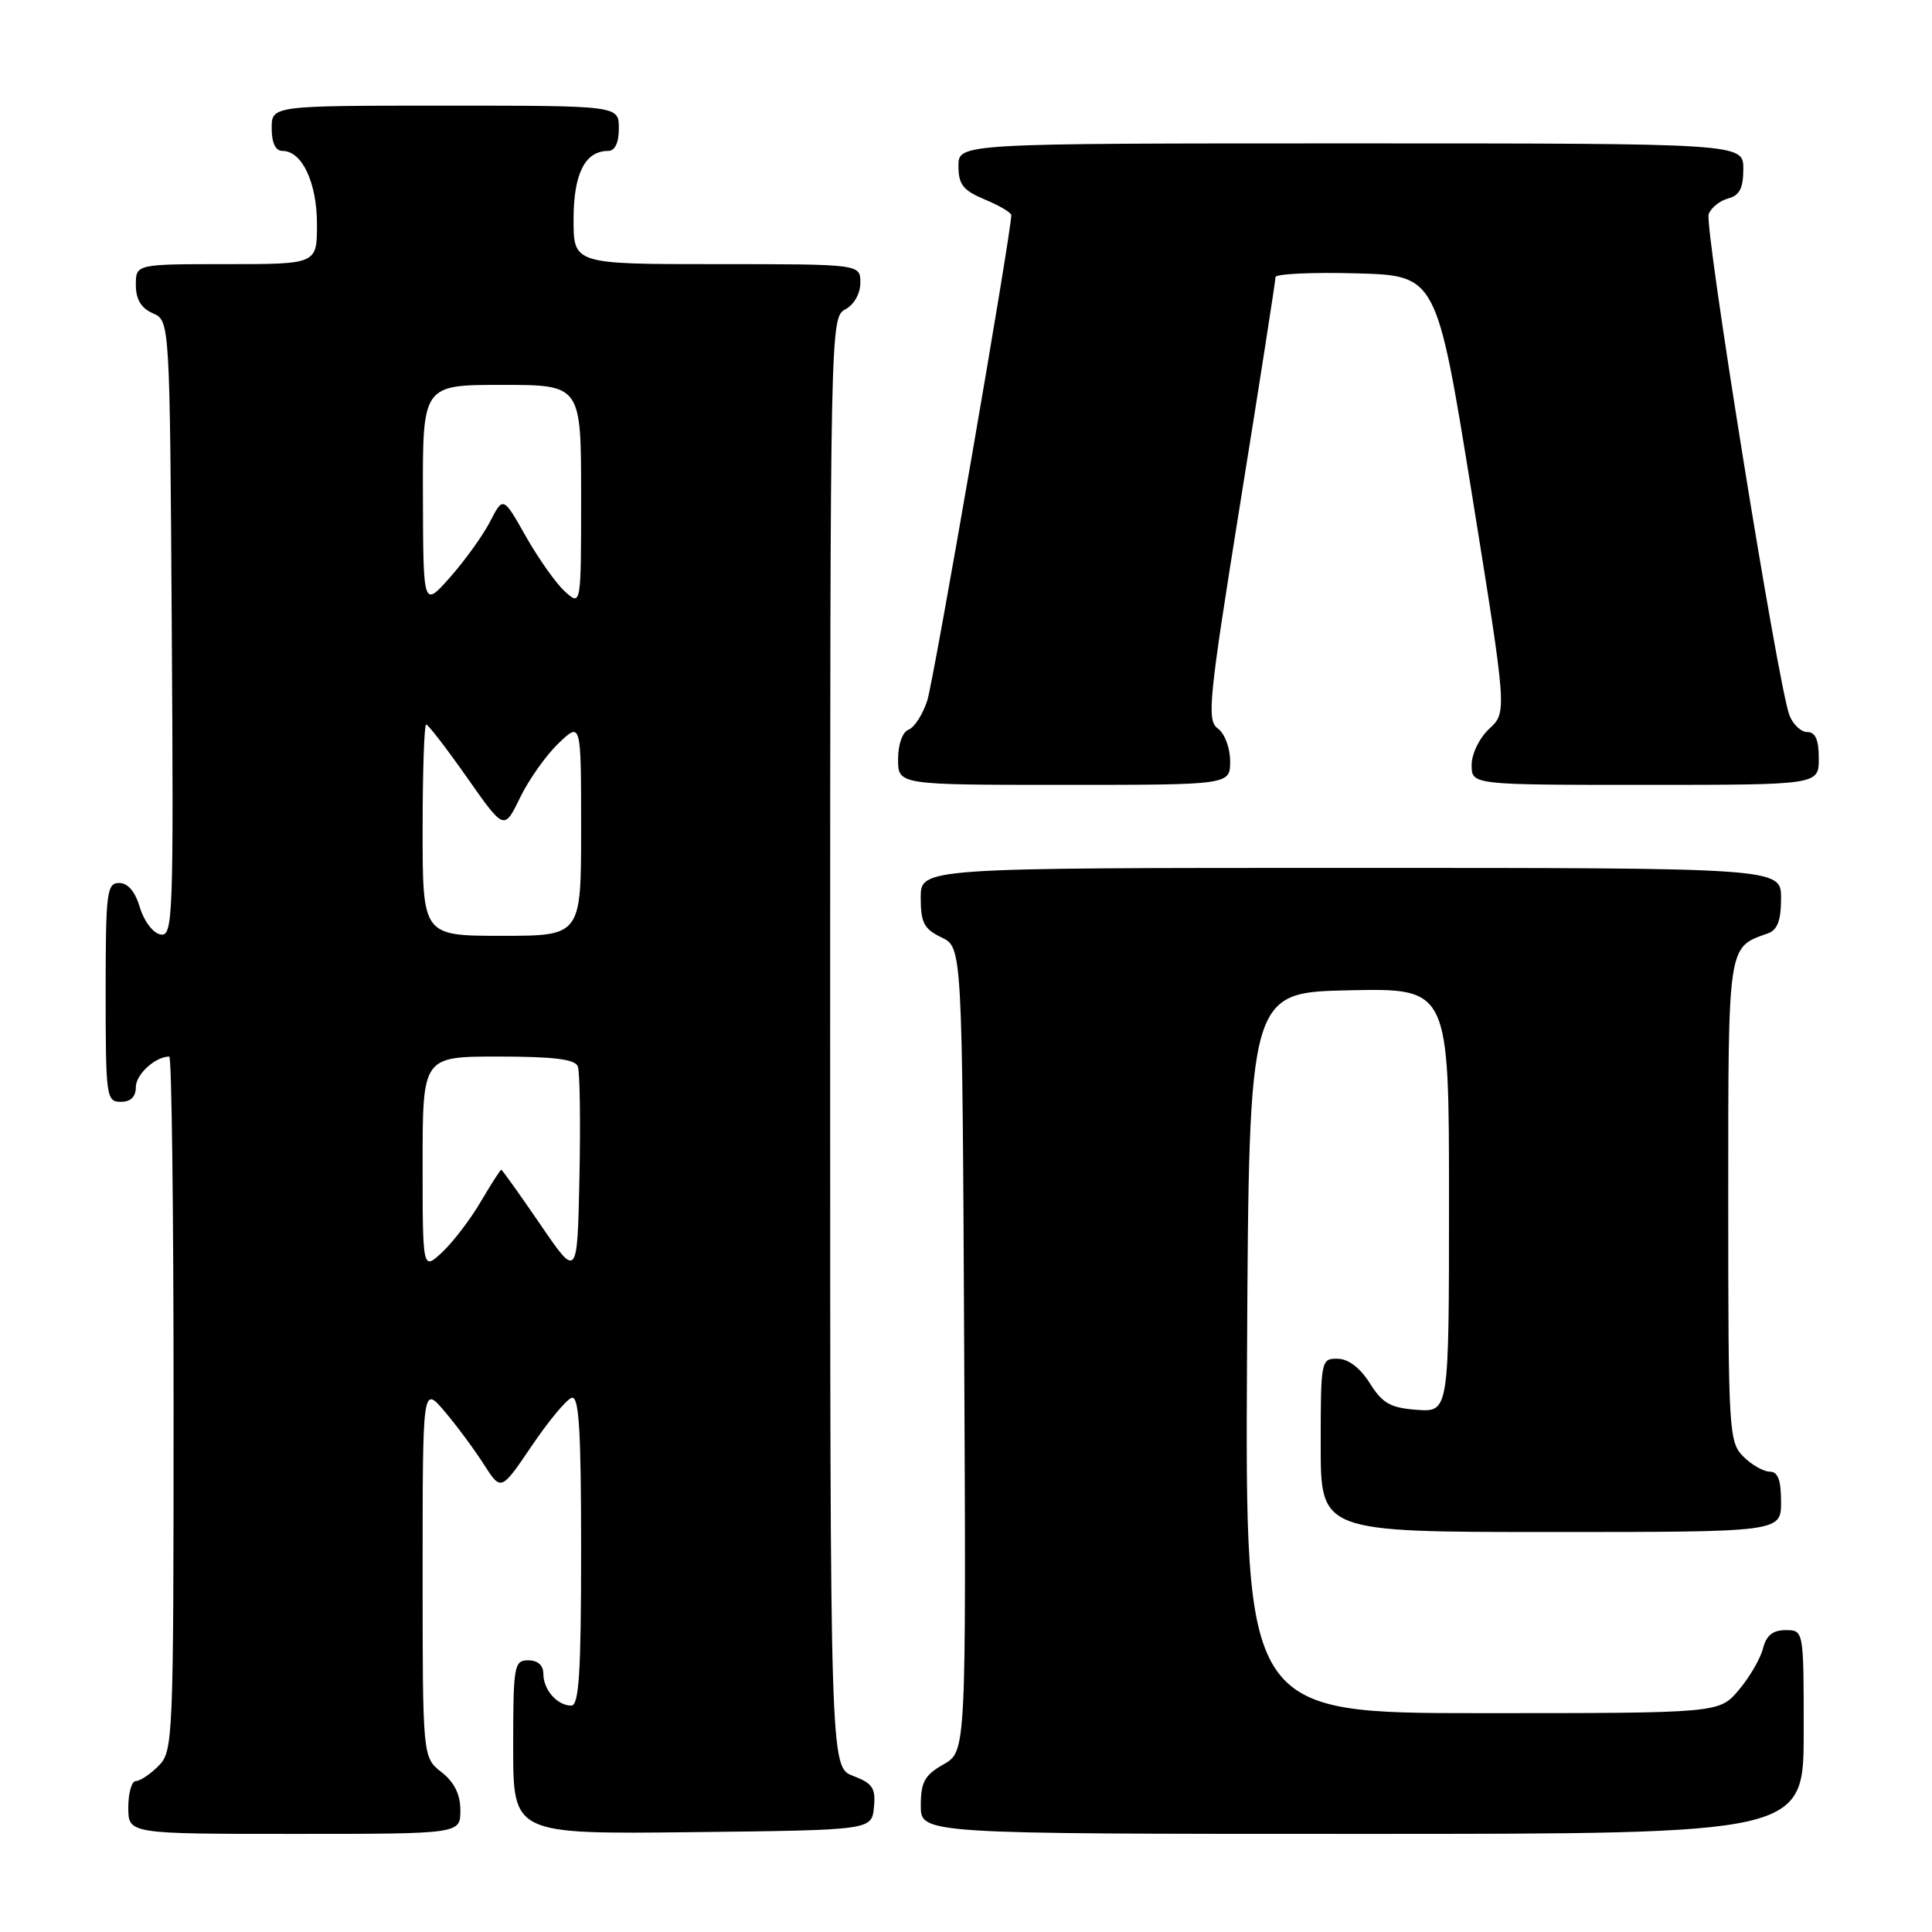 <?xml version="1.0" encoding="UTF-8" standalone="no"?>
<!DOCTYPE svg PUBLIC "-//W3C//DTD SVG 1.1//EN" "http://www.w3.org/Graphics/SVG/1.1/DTD/svg11.dtd" >
<svg xmlns="http://www.w3.org/2000/svg" xmlns:xlink="http://www.w3.org/1999/xlink" version="1.1" viewBox="0 0 256 256">
 <g >
 <path fill="currentColor"
d=" M 61.00 239.89 C 61.00 237.77 60.21 236.16 58.50 234.82 C 56.00 232.85 56.00 232.85 56.00 208.22 C 56.00 183.58 56.00 183.58 58.93 187.04 C 60.54 188.94 62.88 192.10 64.12 194.05 C 66.39 197.59 66.39 197.59 70.45 191.60 C 72.68 188.30 75.06 185.43 75.75 185.22 C 76.72 184.92 77.00 189.41 77.00 205.42 C 77.00 221.64 76.72 226.00 75.70 226.00 C 73.84 226.00 72.00 223.91 72.00 221.80 C 72.00 220.67 71.26 220.00 70.00 220.00 C 68.12 220.00 68.00 220.67 68.00 231.52 C 68.00 243.04 68.00 243.04 91.75 242.77 C 115.50 242.50 115.50 242.50 115.80 239.49 C 116.05 236.93 115.63 236.30 113.05 235.32 C 110.00 234.17 110.00 234.17 110.00 138.12 C 110.00 43.09 110.02 42.06 112.00 41.00 C 113.17 40.37 114.00 38.91 114.00 37.46 C 114.00 35.00 114.00 35.00 95.00 35.00 C 76.00 35.00 76.00 35.00 76.00 29.07 C 76.00 23.02 77.52 20.00 80.57 20.00 C 81.49 20.00 82.00 18.93 82.00 17.00 C 82.00 14.00 82.00 14.00 59.00 14.00 C 36.00 14.00 36.00 14.00 36.00 17.00 C 36.00 18.95 36.51 20.00 37.44 20.00 C 40.03 20.00 42.00 24.21 42.00 29.72 C 42.00 35.00 42.00 35.00 30.00 35.00 C 18.00 35.00 18.00 35.00 18.00 37.76 C 18.00 39.67 18.70 40.83 20.25 41.51 C 22.50 42.50 22.50 42.50 22.76 83.33 C 23.01 121.84 22.92 124.13 21.26 123.82 C 20.28 123.64 19.08 122.06 18.54 120.25 C 17.92 118.15 16.95 117.00 15.79 117.00 C 14.15 117.00 14.00 118.22 14.00 131.50 C 14.00 145.33 14.09 146.00 16.00 146.00 C 17.32 146.00 18.00 145.33 18.00 144.04 C 18.00 142.36 20.59 140.00 22.43 140.00 C 22.75 140.00 23.00 160.70 23.00 186.00 C 23.00 230.67 22.94 232.06 21.00 234.00 C 19.90 235.10 18.55 236.00 18.00 236.00 C 17.45 236.00 17.00 237.57 17.00 239.50 C 17.00 243.00 17.00 243.00 39.00 243.00 C 61.00 243.00 61.00 243.00 61.00 239.89 Z  M 239.00 229.50 C 239.00 216.00 239.00 216.00 236.61 216.00 C 234.91 216.00 234.04 216.70 233.61 218.42 C 233.27 219.76 231.84 222.23 230.41 223.92 C 227.82 227.00 227.82 227.00 196.40 227.00 C 164.98 227.00 164.98 227.00 165.24 179.25 C 165.50 131.50 165.50 131.50 178.75 131.22 C 192.00 130.94 192.00 130.94 192.00 159.03 C 192.00 187.11 192.00 187.11 187.76 186.81 C 184.24 186.55 183.19 185.96 181.51 183.29 C 180.24 181.26 178.67 180.06 177.25 180.04 C 175.04 180.00 175.00 180.23 175.00 191.50 C 175.00 203.00 175.00 203.00 205.50 203.00 C 236.00 203.00 236.00 203.00 236.00 199.00 C 236.00 196.11 235.58 195.00 234.50 195.00 C 233.68 195.00 232.10 194.10 231.00 193.00 C 229.08 191.08 229.00 189.67 229.00 159.15 C 229.00 124.84 228.89 125.58 234.25 123.68 C 235.52 123.23 236.00 121.97 236.00 119.03 C 236.00 115.00 236.00 115.00 179.00 115.00 C 122.00 115.00 122.00 115.00 122.00 118.95 C 122.00 122.26 122.44 123.10 124.75 124.21 C 127.50 125.53 127.50 125.53 127.76 178.80 C 128.02 232.08 128.02 232.08 125.02 233.79 C 122.52 235.21 122.01 236.13 122.01 239.25 C 122.00 243.00 122.00 243.00 180.50 243.00 C 239.00 243.00 239.00 243.00 239.00 229.50 Z  M 163.00 100.86 C 163.00 99.11 162.28 97.19 161.37 96.53 C 159.88 95.44 160.14 92.85 164.38 66.42 C 166.94 50.51 169.02 37.15 169.01 36.72 C 169.01 36.29 173.81 36.06 179.68 36.22 C 190.36 36.50 190.36 36.50 195.03 65.44 C 199.69 94.38 199.69 94.38 197.34 96.56 C 196.03 97.78 195.00 99.88 195.00 101.36 C 195.00 104.00 195.00 104.00 218.00 104.00 C 241.00 104.00 241.00 104.00 241.00 100.50 C 241.00 98.03 240.55 97.00 239.48 97.00 C 238.64 97.00 237.57 95.99 237.10 94.75 C 235.58 90.73 225.80 29.97 226.41 28.37 C 226.74 27.51 227.91 26.58 229.01 26.29 C 230.50 25.90 231.00 24.92 231.00 22.38 C 231.00 19.00 231.00 19.00 179.00 19.00 C 127.00 19.00 127.00 19.00 127.00 21.99 C 127.00 24.45 127.61 25.23 130.50 26.44 C 132.43 27.24 134.00 28.17 134.00 28.51 C 134.00 30.80 123.73 90.17 122.87 92.82 C 122.28 94.65 121.17 96.38 120.40 96.68 C 119.58 96.99 119.00 98.62 119.00 100.61 C 119.00 104.00 119.00 104.00 141.00 104.00 C 163.00 104.00 163.00 104.00 163.00 100.86 Z  M 71.57 162.21 C 68.86 158.25 66.54 155.00 66.42 155.00 C 66.29 155.00 65.07 156.91 63.69 159.25 C 62.32 161.59 60.02 164.59 58.60 165.92 C 56.00 168.35 56.00 168.35 56.00 154.17 C 56.00 140.00 56.00 140.00 66.03 140.00 C 73.34 140.00 76.20 140.35 76.56 141.30 C 76.84 142.02 76.93 148.64 76.78 156.01 C 76.50 169.43 76.50 169.43 71.57 162.21 Z  M 56.00 110.00 C 56.00 102.30 56.21 96.00 56.47 96.00 C 56.73 96.00 59.17 99.16 61.88 103.02 C 66.80 110.04 66.80 110.04 68.90 105.71 C 70.05 103.33 72.35 100.08 74.00 98.50 C 77.00 95.63 77.00 95.63 77.00 109.81 C 77.00 124.00 77.00 124.00 66.50 124.00 C 56.00 124.00 56.00 124.00 56.00 110.00 Z  M 56.04 65.75 C 56.00 51.00 56.00 51.00 66.50 51.00 C 77.00 51.00 77.00 51.00 77.00 65.65 C 77.00 80.31 77.00 80.31 74.88 78.40 C 73.71 77.36 71.39 74.08 69.71 71.13 C 66.67 65.75 66.67 65.75 64.93 69.13 C 63.97 70.98 61.58 74.30 59.63 76.50 C 56.08 80.50 56.08 80.50 56.04 65.75 Z "/>
</g>
</svg>